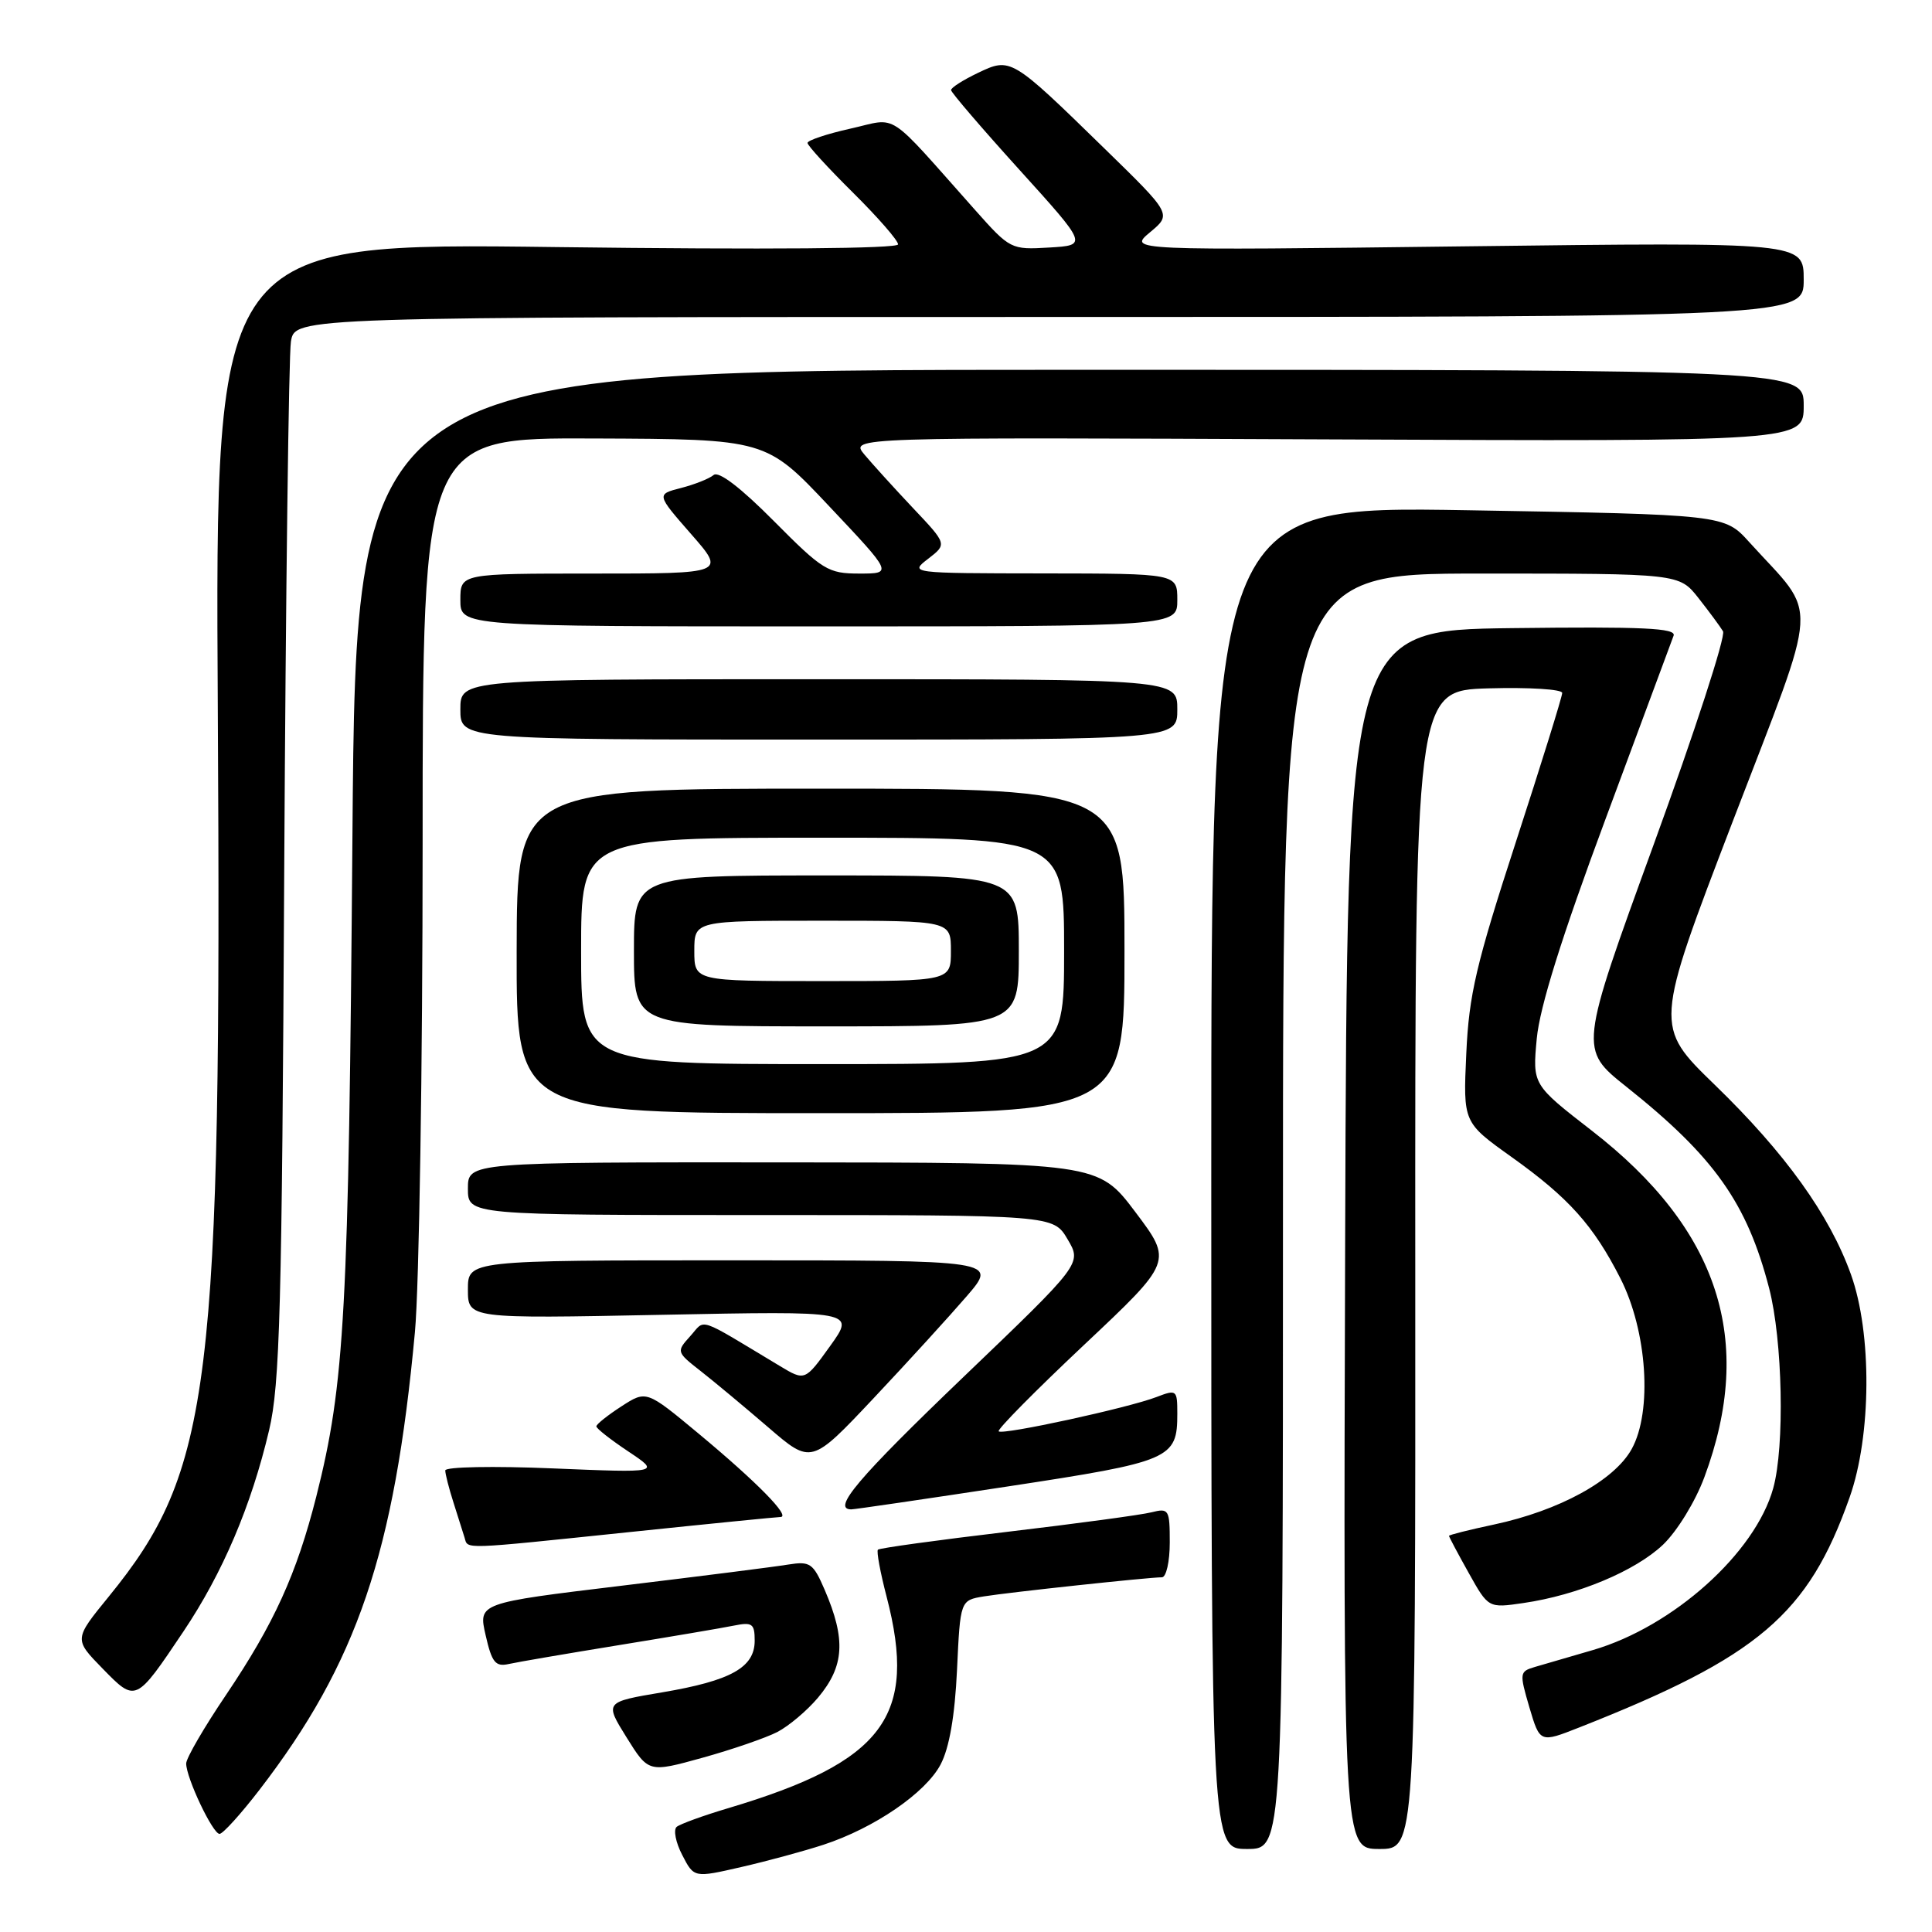 <?xml version="1.0" encoding="UTF-8" standalone="no"?>
<!DOCTYPE svg PUBLIC "-//W3C//DTD SVG 1.1//EN" "http://www.w3.org/Graphics/SVG/1.1/DTD/svg11.dtd" >
<svg xmlns="http://www.w3.org/2000/svg" xmlns:xlink="http://www.w3.org/1999/xlink" version="1.1" viewBox="0 0 256 256">
 <g >
 <path fill="currentColor"
d=" M 109.11 244.44 C 115.85 242.23 122.64 237.58 124.63 233.81 C 125.79 231.61 126.52 227.41 126.81 221.27 C 127.24 212.05 127.24 212.05 130.37 211.53 C 133.70 210.99 152.21 209.00 153.96 209.00 C 154.53 209.00 155.00 206.93 155.00 204.39 C 155.00 200.01 154.88 199.81 152.57 200.39 C 151.24 200.73 142.62 201.89 133.43 202.98 C 124.23 204.07 116.54 205.13 116.33 205.34 C 116.12 205.54 116.64 208.35 117.48 211.57 C 121.61 227.44 117.12 233.44 96.50 239.59 C 93.20 240.57 90.12 241.69 89.66 242.07 C 89.21 242.46 89.53 244.13 90.40 245.80 C 91.96 248.83 91.96 248.83 98.23 247.39 C 101.68 246.60 106.57 245.27 109.11 244.44 Z  M 170.00 160.50 C 170.00 76.00 170.00 76.00 196.25 76.00 C 222.50 76.00 222.50 76.00 225.06 79.25 C 226.47 81.04 227.93 83.02 228.31 83.65 C 228.69 84.29 224.55 97.00 219.12 111.91 C 209.25 139.02 209.25 139.02 215.49 143.99 C 227.15 153.27 231.49 159.40 234.42 170.70 C 236.21 177.61 236.50 191.67 234.96 197.20 C 232.58 205.78 221.71 215.53 211.07 218.64 C 208.01 219.53 204.55 220.54 203.38 220.88 C 201.34 221.48 201.32 221.68 202.65 226.23 C 204.05 230.95 204.05 230.95 209.25 228.90 C 233.01 219.54 239.60 213.93 245.08 198.42 C 247.98 190.24 248.06 176.66 245.26 168.87 C 242.42 160.96 236.54 152.78 227.21 143.74 C 219.20 135.97 219.20 135.97 229.60 108.83 C 241.27 78.40 241.05 82.07 231.80 71.85 C 228.50 68.19 228.50 68.19 194.50 67.61 C 160.50 67.04 160.50 67.04 160.50 156.02 C 160.50 245.00 160.50 245.00 165.25 245.00 C 170.00 245.00 170.00 245.00 170.00 160.50 Z  M 187.53 168.25 C 187.50 91.50 187.50 91.50 197.25 91.21 C 202.61 91.06 207.00 91.33 207.00 91.82 C 207.00 92.31 204.23 101.21 200.85 111.60 C 195.59 127.76 194.64 131.82 194.29 139.62 C 193.87 148.73 193.87 148.73 200.32 153.33 C 207.86 158.71 211.14 162.37 214.71 169.39 C 218.26 176.36 218.97 187.00 216.21 192.00 C 213.91 196.17 206.61 200.17 197.91 202.02 C 194.66 202.71 192.00 203.38 192.00 203.51 C 192.00 203.64 193.17 205.85 194.61 208.42 C 197.22 213.09 197.22 213.09 201.86 212.41 C 209.03 211.37 216.68 208.17 220.36 204.68 C 222.23 202.89 224.64 198.97 225.84 195.73 C 232.57 177.62 227.79 162.89 210.91 149.81 C 203.06 143.72 203.06 143.72 203.63 137.61 C 204.02 133.45 206.92 124.17 212.75 108.50 C 217.45 95.85 221.50 84.93 221.76 84.23 C 222.13 83.22 217.71 83.02 200.36 83.23 C 178.50 83.50 178.50 83.50 178.24 164.25 C 177.99 245.00 177.99 245.00 182.78 245.00 C 187.56 245.00 187.56 245.00 187.53 168.25 Z  M 34.39 237.15 C 47.32 220.34 52.27 205.78 54.98 176.50 C 55.54 170.45 56.00 141.31 56.00 111.75 C 56.00 58.00 56.00 58.00 78.75 58.10 C 101.50 58.19 101.50 58.19 109.89 67.10 C 118.29 76.00 118.29 76.00 113.87 76.00 C 109.72 76.00 109.01 75.56 102.53 69.03 C 98.14 64.61 95.24 62.39 94.56 62.94 C 93.98 63.43 92.03 64.20 90.24 64.66 C 86.97 65.50 86.97 65.50 91.56 70.75 C 96.16 76.00 96.16 76.00 78.58 76.00 C 61.00 76.00 61.00 76.00 61.00 79.50 C 61.00 83.00 61.00 83.00 108.50 83.00 C 156.00 83.00 156.00 83.00 156.00 79.50 C 156.00 76.00 156.00 76.00 138.25 75.98 C 120.52 75.96 120.50 75.95 123.00 74.03 C 125.50 72.10 125.50 72.10 120.96 67.30 C 118.47 64.66 115.58 61.47 114.53 60.22 C 112.64 57.94 112.64 57.94 175.82 58.22 C 239.00 58.50 239.00 58.50 239.00 53.75 C 239.00 49.00 239.00 49.00 143.09 49.00 C 47.18 49.00 47.18 49.00 46.70 110.75 C 46.20 173.99 45.69 183.33 41.91 198.30 C 39.30 208.58 36.32 215.13 29.94 224.60 C 27.04 228.89 24.67 232.97 24.67 233.67 C 24.67 235.58 28.19 243.00 29.09 243.00 C 29.53 243.00 31.91 240.37 34.39 237.15 Z  M 103.00 229.50 C 104.52 228.71 106.94 226.67 108.38 224.96 C 111.89 220.78 112.11 217.25 109.27 210.65 C 107.75 207.13 107.34 206.85 104.45 207.31 C 102.72 207.60 92.77 208.86 82.34 210.12 C 63.37 212.41 63.37 212.41 64.35 216.68 C 65.17 220.29 65.65 220.88 67.41 220.49 C 68.56 220.23 75.12 219.11 82.00 217.99 C 88.88 216.87 95.74 215.71 97.25 215.40 C 99.68 214.91 100.00 215.14 100.00 217.40 C 100.00 220.95 96.86 222.70 87.77 224.24 C 80.11 225.53 80.11 225.53 83.02 230.21 C 85.94 234.89 85.94 234.89 93.09 232.91 C 97.02 231.82 101.48 230.28 103.00 229.50 Z  M 24.30 216.19 C 29.50 208.44 33.29 199.55 35.66 189.50 C 37.09 183.44 37.36 173.49 37.66 115.50 C 37.86 78.65 38.26 47.04 38.55 45.25 C 39.09 42.00 39.09 42.00 139.05 42.00 C 239.00 42.00 239.00 42.00 239.00 37.05 C 239.00 32.09 239.00 32.09 194.25 32.64 C 149.50 33.19 149.50 33.19 152.38 30.78 C 155.27 28.38 155.27 28.38 146.37 19.70 C 133.97 7.60 133.94 7.58 129.56 9.67 C 127.60 10.61 126.01 11.62 126.02 11.94 C 126.03 12.25 130.10 17.00 135.08 22.50 C 144.13 32.50 144.13 32.50 139.01 32.80 C 133.97 33.10 133.84 33.04 129.20 27.82 C 117.24 14.38 119.12 15.61 112.70 17.04 C 109.56 17.74 107.00 18.60 107.00 18.94 C 107.00 19.28 109.70 22.23 113.00 25.50 C 116.30 28.77 119.00 31.86 119.00 32.38 C 119.00 32.95 101.67 33.09 73.75 32.74 C 28.50 32.16 28.50 32.16 28.86 93.95 C 29.38 183.89 28.04 194.83 14.40 211.57 C 9.80 217.21 9.80 217.21 13.58 221.08 C 18.00 225.61 17.97 225.62 24.30 216.19 Z  M 83.50 203.00 C 93.95 201.91 102.92 201.02 103.42 201.01 C 104.82 200.99 100.30 196.39 92.58 189.97 C 85.65 184.21 85.65 184.21 82.34 186.35 C 80.52 187.53 79.02 188.72 79.02 189.00 C 79.02 189.28 80.92 190.77 83.26 192.33 C 87.50 195.16 87.50 195.16 73.25 194.57 C 65.41 194.24 59.00 194.36 59.00 194.84 C 59.00 195.31 59.49 197.23 60.09 199.10 C 60.69 200.97 61.35 203.06 61.56 203.75 C 62.03 205.31 60.89 205.35 83.50 203.00 Z  M 133.55 196.96 C 155.17 193.67 156.00 193.31 156.00 187.33 C 156.00 184.16 155.91 184.09 153.25 185.11 C 149.52 186.55 132.84 190.18 132.33 189.66 C 132.10 189.43 137.19 184.28 143.65 178.20 C 155.38 167.16 155.38 167.16 150.44 160.60 C 145.50 154.05 145.50 154.05 103.75 154.02 C 62.00 154.00 62.00 154.00 62.00 157.50 C 62.00 161.00 62.00 161.00 100.78 161.00 C 139.57 161.00 139.57 161.00 141.46 164.21 C 143.36 167.42 143.36 167.42 127.66 182.46 C 113.68 195.86 110.17 200.00 112.80 200.00 C 113.24 200.00 122.58 198.63 133.55 196.96 Z  M 128.10 171.75 C 132.19 167.00 132.19 167.00 97.09 167.00 C 62.00 167.00 62.00 167.00 62.00 170.86 C 62.00 174.73 62.00 174.73 87.67 174.22 C 113.33 173.71 113.33 173.71 110.00 178.35 C 106.66 183.00 106.66 183.00 103.33 181.00 C 92.14 174.28 93.54 174.75 91.45 177.06 C 89.61 179.09 89.63 179.16 92.84 181.67 C 94.63 183.07 98.66 186.43 101.80 189.13 C 107.50 194.04 107.50 194.04 115.76 185.27 C 120.30 180.45 125.85 174.36 128.10 171.75 Z  M 149.00 126.00 C 149.00 104.50 149.00 104.50 108.75 104.50 C 68.50 104.50 68.50 104.50 68.46 126.00 C 68.43 147.50 68.43 147.50 108.71 147.50 C 149.00 147.50 149.00 147.50 149.00 126.00 Z  M 156.00 94.00 C 156.00 90.00 156.00 90.00 108.50 90.00 C 61.00 90.00 61.00 90.00 61.00 94.00 C 61.00 98.00 61.00 98.00 108.50 98.00 C 156.00 98.00 156.00 98.00 156.00 94.00 Z  M 77.00 126.00 C 77.00 111.00 77.00 111.00 109.00 111.00 C 141.00 111.00 141.00 111.00 141.00 126.00 C 141.00 141.00 141.00 141.00 109.00 141.00 C 77.00 141.00 77.00 141.00 77.00 126.00 Z  M 135.00 126.00 C 135.00 116.00 135.00 116.00 109.50 116.00 C 84.00 116.00 84.00 116.00 84.00 126.00 C 84.00 136.00 84.00 136.00 109.50 136.00 C 135.00 136.00 135.00 136.00 135.00 126.00 Z  M 92.00 126.00 C 92.00 122.00 92.00 122.00 109.00 122.00 C 126.00 122.00 126.00 122.00 126.00 126.00 C 126.00 130.00 126.00 130.00 109.00 130.00 C 92.00 130.00 92.00 130.00 92.00 126.00 Z "/>
</g>
</svg>